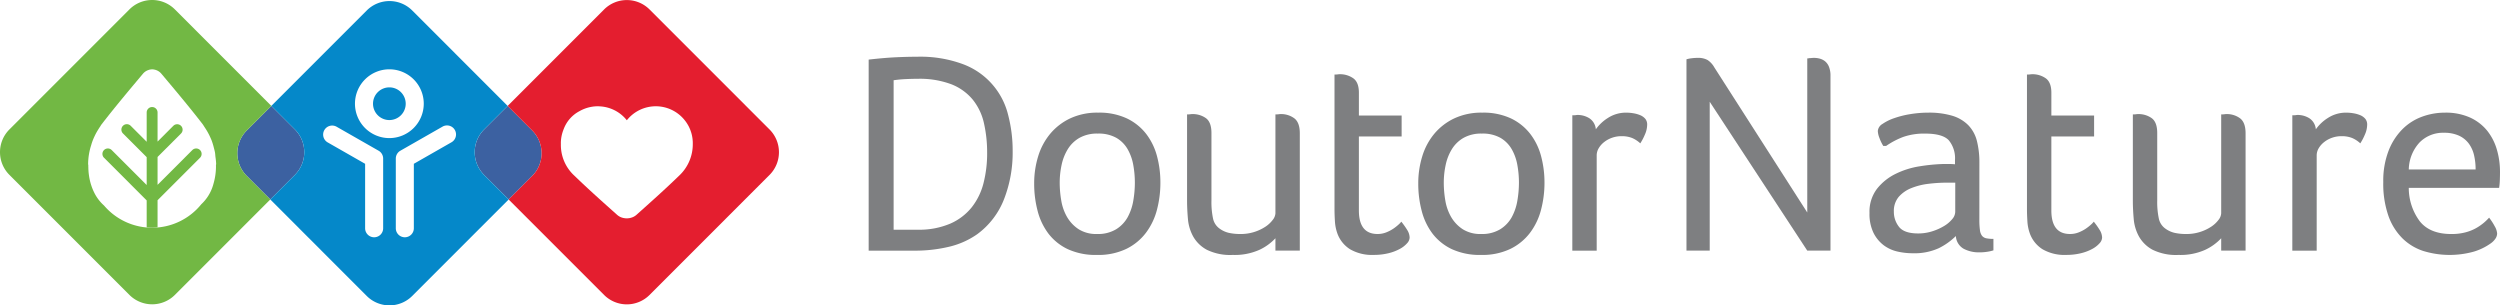 <svg id="Grupo_678" data-name="Grupo 678" xmlns="http://www.w3.org/2000/svg" width="646.922" height="79.021" viewBox="0 0 646.922 79.021">
  <defs>
    <style>
      .cls-1, .cls-2 {
        fill: #3c61a1;
      }

      .cls-2 {
        fill-rule: evenodd;
      }

      .cls-3 {
        fill: #e41e2f;
      }

      .cls-4 {
        fill: #0588c9;
      }

      .cls-5 {
        fill: #72b844;
      }

      .cls-6 {
        fill: #7e7f81;
      }
    </style>
  </defs>
  <path id="Caminho_1" data-name="Caminho 1" class="cls-1" d="M227.673,84.944,221.3,78.568l-6.11,6.114a8.319,8.319,0,0,0,0,11.722l6.372,6.374,6.114-6.116a8.314,8.314,0,0,0,0-11.717" transform="translate(-89.935 -51.157)"/>
  <path id="Caminho_2" data-name="Caminho 2" class="cls-2" d="M199.792,84.672l-6.107-6.107L187.3,84.948a8.306,8.306,0,0,0,0,11.717l6.11,6.112,6.378-6.383a8.323,8.323,0,0,0,0-11.722" transform="translate(-123.468 -51.16)"/>
  <path id="Caminho_3" data-name="Caminho 3" class="cls-3" d="M284.433,99.639,253.345,68.546a8.323,8.323,0,0,0-11.728,0L216.645,93.525l6.372,6.376a8.32,8.32,0,0,1,0,11.719l-6.114,6.114,24.714,24.718a8.315,8.315,0,0,0,11.728,0l31.088-31.092a8.323,8.323,0,0,0,0-11.722m-19.884,3.594a11.125,11.125,0,0,1-3.531,8.339c-3.6,3.493-7.347,6.834-11.089,10.175a3.47,3.47,0,0,1-1.52.753c-.062.015-.121.033-.185.046s-.132.02-.2.029a3.7,3.7,0,0,1-.544.046l-.009,0h-.029a3.8,3.8,0,0,1-.527-.046,3.573,3.573,0,0,1-1.914-.841c-3.715-3.313-7.438-6.623-11.012-10.085a10.765,10.765,0,0,1-3.57-8.325c0-.046-.009-.092-.009-.139a9.532,9.532,0,0,1,.621-3.365c.029-.084.06-.165.09-.249.02-.048.038-.1.06-.145a8.64,8.64,0,0,1,4.053-4.548,9.53,9.53,0,0,1,3-1.1c.256-.048.5-.088.758-.115.029,0,.062,0,.092-.009.265-.024.524-.035.782-.037.044,0,.084-.007.126-.007s.095.007.143.007q.185.007.37.02a9.542,9.542,0,0,1,6.979,3.6,9.558,9.558,0,0,1,15.021.046c.115.145.227.293.333.445.059.084.115.17.17.255.121.185.24.377.348.573.018.033.04.066.057.1.13.24.251.491.359.747l.042.088c.108.26.2.524.289.8l.033.1c.082.266.152.54.211.815.009.046.016.09.024.134.053.271.1.546.126.826.007.057.009.114.013.174.011.119.022.236.029.355s.007.233.009.35c0,.048.007.095.007.145Z" transform="translate(-85.279 -66.113)"/>
  <path id="Caminho_4" data-name="Caminho 4" class="cls-4" d="M205.056,76.387a4.23,4.23,0,1,0,4.229,4.229,4.233,4.233,0,0,0-4.229-4.229" transform="translate(-104.3 -53.779)"/>
  <path id="Caminho_5" data-name="Caminho 5" class="cls-4" d="M244.063,111.219a8.323,8.323,0,0,1,0-11.722l6.114-6.114L225.464,68.665a8.319,8.319,0,0,0-11.728,0L189.03,93.377l6.108,6.107a8.323,8.323,0,0,1,0,11.722l-6.381,6.383,24.978,24.987a8.323,8.323,0,0,0,11.728,0l24.974-24.983Zm-26.1,13.772a2.334,2.334,0,1,1-4.667,0V108.358l-9.713-5.55a2.334,2.334,0,0,1,2.315-4.053l10.891,6.22A2.334,2.334,0,0,1,217.962,107Zm1.606-23.285a8.9,8.9,0,1,1,8.9-8.9,8.908,8.908,0,0,1-8.9,8.9m16.047,1.1-9.713,5.55v16.633a2.334,2.334,0,1,1-4.667,0V107a2.336,2.336,0,0,1,1.176-2.026l10.889-6.22a2.334,2.334,0,1,1,2.315,4.053" transform="translate(-118.814 -65.972)"/>
  <path id="Caminho_6" data-name="Caminho 6" class="cls-5" d="M183.3,102.813l10.99-10.993a1.406,1.406,0,0,0-1.989-1.989l-9,9V91.62l6.083-6.083a1.408,1.408,0,0,0-1.991-1.991L183.3,87.64V80.105a1.407,1.407,0,0,0-2.815,0v7.583l-4.143-4.143a1.407,1.407,0,0,0-1.989,1.991l6.132,6.132v7.213l-9.05-9.05a1.407,1.407,0,0,0-1.991,1.989l11.041,11.043v6.982c.465.04.932.079,1.407.079s.943-.042,1.407-.082Z" transform="translate(-142.528 -51)"/>
  <path id="Caminho_7" data-name="Caminho 7" class="cls-5" d="M220.836,99.91l6.381-6.383-24.98-24.985a8.318,8.318,0,0,0-11.73,0L159.42,99.635a8.307,8.307,0,0,0,0,11.722l31.086,31.095a8.33,8.33,0,0,0,11.73,0l24.707-24.712-6.107-6.112a8.306,8.306,0,0,1,0-11.717m-7.955,9.072c0,.059.007.119.007.178a16.039,16.039,0,0,1-.6,4.346c-.029.108-.059.214-.09.319-.018.064-.035.13-.053.192a11.007,11.007,0,0,1-3.057,4.958,16.361,16.361,0,0,1-25.163.335,11.027,11.027,0,0,1-2.095-2.524c-.11-.187-.218-.377-.322-.573-.057-.11-.11-.218-.163-.33-.119-.24-.231-.487-.337-.738-.018-.044-.037-.088-.055-.132-.128-.311-.242-.634-.348-.963l-.04-.117c-.106-.333-.2-.676-.28-1.026l-.033-.132c-.079-.346-.145-.7-.2-1.055-.009-.057-.018-.115-.024-.172-.051-.35-.095-.7-.123-1.064,0-.075-.007-.152-.013-.225-.009-.152-.02-.306-.024-.46s-.007-.3-.009-.452c0-.062-.009-.123-.009-.187l0-.066.007-.1c-.007-.172-.053-.335-.053-.509a16.329,16.329,0,0,1,.788-4.788c.081-.291.167-.579.267-.861a15.712,15.712,0,0,1,.621-1.484,15.453,15.453,0,0,1,.872-1.606c.167-.271.33-.542.515-.8.139-.2.245-.421.394-.614,3.484-4.511,7.114-8.825,10.737-13.14a3.136,3.136,0,0,1,1.469-.971c.059-.02.117-.044.176-.059s.13-.026.2-.04a2.767,2.767,0,0,1,.524-.055h.009l.029,0a2.588,2.588,0,0,1,.506.057,3.154,3.154,0,0,1,1.857,1.086c3.594,4.277,7.2,8.554,10.653,13.023.2.264.361.564.551.841.09.128.17.258.255.39a16.379,16.379,0,0,1,1.172,2.156c.117.258.234.513.337.775a16,16,0,0,1,.573,1.841c.121.46.249.914.333,1.39.055.346.07.714.106,1.073a15.982,15.982,0,0,1,.181,1.788c0,.17-.044.326-.048.493Z" transform="translate(-157 -66.122)"/>
  <path id="Caminho_8" data-name="Caminho 8" class="cls-6" d="M296.323,97.282a33.159,33.159,0,0,1-2.229,12.36,20.346,20.346,0,0,1-6.975,9.092,21.119,21.119,0,0,1-6.978,3.158,37.7,37.7,0,0,1-9.5,1.073h-11.58V73.528q3.931-.449,6.94-.595t5.605-.145a31.737,31.737,0,0,1,11.876,1.929A18.726,18.726,0,0,1,295.133,87.78a36.69,36.69,0,0,1,1.189,9.5m-6.607.405a34,34,0,0,0-.82-7.693,14.79,14.79,0,0,0-2.9-6.1,13.617,13.617,0,0,0-5.546-3.982,23.176,23.176,0,0,0-8.675-1.412c-.991,0-2.024.026-3.09.075s-2.123.148-3.165.3v38.675h6.18a20.457,20.457,0,0,0,8.453-1.562,14.619,14.619,0,0,0,5.581-4.238,16.733,16.733,0,0,0,3.055-6.286,31.109,31.109,0,0,0,.93-7.775" transform="translate(-34.277 -58.107)"/>
  <path id="Caminho_9" data-name="Caminho 9" class="cls-6" d="M311.168,97.471a27.458,27.458,0,0,1-.89,7.017,16.96,16.96,0,0,1-2.861,5.973,14.138,14.138,0,0,1-5.083,4.156,16.78,16.78,0,0,1-7.572,1.559,17.267,17.267,0,0,1-7.532-1.482,13.667,13.667,0,0,1-5.013-4.009,16.568,16.568,0,0,1-2.819-5.9,27.651,27.651,0,0,1-.892-7.092,23.674,23.674,0,0,1,1.039-7.052,16.739,16.739,0,0,1,3.119-5.826,15.245,15.245,0,0,1,5.158-3.971,16.512,16.512,0,0,1,7.237-1.487,16.825,16.825,0,0,1,7.422,1.487,13.915,13.915,0,0,1,4.975,3.971,16.293,16.293,0,0,1,2.821,5.753,26.2,26.2,0,0,1,.89,6.9m-6.607,0a25.583,25.583,0,0,0-.41-4.564,12.663,12.663,0,0,0-1.456-4.083,8.013,8.013,0,0,0-2.905-2.934,9.344,9.344,0,0,0-4.841-1.112,9.228,9.228,0,0,0-4.731,1.112,8.532,8.532,0,0,0-3.019,2.934,12.853,12.853,0,0,0-1.6,4.083,21.679,21.679,0,0,0-.485,4.564,27.3,27.3,0,0,0,.41,4.678,12.52,12.52,0,0,0,1.526,4.268,9.465,9.465,0,0,0,2.98,3.119,8.529,8.529,0,0,0,4.771,1.225,9.051,9.051,0,0,0,4.918-1.225,8.56,8.56,0,0,0,2.978-3.119,13.555,13.555,0,0,0,1.456-4.268,27.54,27.54,0,0,0,.41-4.678" transform="translate(-10.894 -50.207)"/>
  <path id="Caminho_10" data-name="Caminho 10" class="cls-6" d="M310.275,110.558a11.594,11.594,0,0,0,6.535-1.934,7.614,7.614,0,0,0,1.853-1.751,2.986,2.986,0,0,0,.671-1.672V79.6h.445a3.242,3.242,0,0,0,.408-.037,3.2,3.2,0,0,1,.48-.04,5.734,5.734,0,0,1,3.528,1.079q1.444,1.074,1.447,3.894v30.361h-6.308v-3.2a13.436,13.436,0,0,1-4.156,3,15.65,15.65,0,0,1-6.907,1.315,13.752,13.752,0,0,1-6.68-1.332,8.866,8.866,0,0,1-3.526-3.416,11.4,11.4,0,0,1-1.372-4.563c-.148-1.658-.225-3.257-.225-4.788V79.6h.447a3.235,3.235,0,0,0,.41-.037,3.153,3.153,0,0,1,.48-.04,5.871,5.871,0,0,1,3.526,1.044q1.448,1.041,1.447,3.868v17.488a20.663,20.663,0,0,0,.408,4.614,4.246,4.246,0,0,0,1.672,2.6,6.513,6.513,0,0,0,2.412,1.119,13.579,13.579,0,0,0,3.006.3" transform="translate(10.707 -50.003)"/>
  <path id="Caminho_11" data-name="Caminho 11" class="cls-6" d="M314.535,116.044a11.05,11.05,0,0,1-.632-3.081c-.073-1.114-.112-2.214-.112-3.3V74.917h.445a2.868,2.868,0,0,0,.412-.037,3.473,3.473,0,0,1,.482-.037,5.967,5.967,0,0,1,3.489,1.033c.987.689,1.484,1.943,1.484,3.76v5.9h11.059v5.418H320.1V110.1q0,6.085,4.823,6.088a6.015,6.015,0,0,0,2.227-.408,9.675,9.675,0,0,0,1.857-.965,12.1,12.1,0,0,0,1.372-1.079,5.376,5.376,0,0,0,.7-.74,20.355,20.355,0,0,1,1.524,2.152,3.856,3.856,0,0,1,.628,2,2.294,2.294,0,0,1-.667,1.447,6.738,6.738,0,0,1-1.857,1.445,12.115,12.115,0,0,1-2.931,1.119,15.636,15.636,0,0,1-3.821.44,11.273,11.273,0,0,1-6.163-1.48,8.086,8.086,0,0,1-3.264-4.083" transform="translate(31.537 -55.637)"/>
  <path id="Caminho_12" data-name="Caminho 12" class="cls-6" d="M356.294,97.471a27.456,27.456,0,0,1-.892,7.017,16.959,16.959,0,0,1-2.859,5.973,14.182,14.182,0,0,1-5.085,4.156,16.789,16.789,0,0,1-7.57,1.559,17.3,17.3,0,0,1-7.537-1.482,13.681,13.681,0,0,1-5.011-4.009,16.571,16.571,0,0,1-2.817-5.9,27.651,27.651,0,0,1-.892-7.092,23.6,23.6,0,0,1,1.039-7.052,16.7,16.7,0,0,1,3.117-5.826,15.233,15.233,0,0,1,5.16-3.971,16.5,16.5,0,0,1,7.235-1.487,16.847,16.847,0,0,1,7.424,1.487,13.884,13.884,0,0,1,4.971,3.971,16.232,16.232,0,0,1,2.823,5.753,26.2,26.2,0,0,1,.892,6.9m-6.607,0a25.574,25.574,0,0,0-.412-4.564,12.654,12.654,0,0,0-1.454-4.083,8.038,8.038,0,0,0-2.907-2.934,9.347,9.347,0,0,0-4.843-1.112,9.213,9.213,0,0,0-4.729,1.112,8.525,8.525,0,0,0-3.018,2.934,12.71,12.71,0,0,0-1.6,4.083,21.548,21.548,0,0,0-.487,4.564,27.5,27.5,0,0,0,.407,4.678,12.608,12.608,0,0,0,1.528,4.268,9.452,9.452,0,0,0,2.984,3.119,8.5,8.5,0,0,0,4.766,1.225,9.046,9.046,0,0,0,4.918-1.225,8.6,8.6,0,0,0,2.98-3.119,13.546,13.546,0,0,0,1.454-4.268,27.534,27.534,0,0,0,.412-4.678" transform="translate(43.371 -50.207)"/>
  <path id="Caminho_13" data-name="Caminho 13" class="cls-6" d="M343.064,79.953a5.709,5.709,0,0,1,3.081.857,3.8,3.8,0,0,1,1.672,2.857,10.862,10.862,0,0,1,3.118-2.934,8.544,8.544,0,0,1,4.824-1.374,10.829,10.829,0,0,1,1.744.152,8.008,8.008,0,0,1,1.744.48,3.543,3.543,0,0,1,1.335.927,2.286,2.286,0,0,1,.518,1.559,6.427,6.427,0,0,1-.593,2.561,14.231,14.231,0,0,1-1.187,2.264,7.425,7.425,0,0,0-2.077-1.372,7.113,7.113,0,0,0-2.824-.482,7.193,7.193,0,0,0-2.412.407,7.12,7.12,0,0,0-2.039,1.115,5.68,5.68,0,0,0-1.41,1.595,3.618,3.618,0,0,0-.519,1.854v24.646h-6.308V80.028h.518a2.835,2.835,0,0,0,.447-.037,2.325,2.325,0,0,1,.368-.037" transform="translate(65.136 -50.207)"/>
  <path id="Caminho_14" data-name="Caminho 14" class="cls-6" d="M386.4,112.932V73.067a2.1,2.1,0,0,0,.52-.073,5.3,5.3,0,0,0,.559-.035,6.439,6.439,0,0,1,.705-.037,5.9,5.9,0,0,1,1.407.183,3.862,3.862,0,0,1,1.377.67A3.514,3.514,0,0,1,392,75.186a6.1,6.1,0,0,1,.408,2.412V122.8H386.4L361.159,84.278V122.8h-6.015V73.292a7.446,7.446,0,0,1,1.264-.26,12.321,12.321,0,0,1,1.632-.11,4.993,4.993,0,0,1,2.563.555,5.474,5.474,0,0,1,1.74,1.892Z" transform="translate(81.263 -57.946)"/>
  <path id="Caminho_15" data-name="Caminho 15" class="cls-6" d="M405.076,106.973a19.59,19.59,0,0,0,.152,2.784,2.908,2.908,0,0,0,.553,1.484,1.925,1.925,0,0,0,1.114.632,8.97,8.97,0,0,0,1.822.148v2.969a9.96,9.96,0,0,1-1.637.372,12.848,12.848,0,0,1-2,.147,8.453,8.453,0,0,1-4.057-.925,4.037,4.037,0,0,1-2.026-3.3,16.9,16.9,0,0,1-4.442,3.156,15.281,15.281,0,0,1-6.806,1.3,17.615,17.615,0,0,1-3.885-.447,9.416,9.416,0,0,1-3.551-1.632,9.177,9.177,0,0,1-2.628-3.2,11.158,11.158,0,0,1-1.035-5.123,9.777,9.777,0,0,1,1.963-6.308,13.97,13.97,0,0,1,4.845-3.859,21.619,21.619,0,0,1,6.178-1.932,47.024,47.024,0,0,1,6.026-.592h1.555a13.963,13.963,0,0,1,1.555.073V91.608a7.3,7.3,0,0,0-1.594-5.086q-1.6-1.744-6.127-1.744a16.386,16.386,0,0,0-5.641.852,20.328,20.328,0,0,0-4.456,2.339h-.74a11.055,11.055,0,0,1-1-2.079,5.514,5.514,0,0,1-.412-1.782,2.348,2.348,0,0,1,1.192-1.819,12.3,12.3,0,0,1,3.079-1.517,24.15,24.15,0,0,1,4.2-1.042,28.449,28.449,0,0,1,4.529-.372,20.893,20.893,0,0,1,6.317.817,9.767,9.767,0,0,1,4.114,2.451,9.02,9.02,0,0,1,2.216,4.083,22.583,22.583,0,0,1,.636,5.641Zm-6.235-9.5H396.7a40.139,40.139,0,0,0-4.806.3,17.183,17.183,0,0,0-4.434,1.114,8.48,8.48,0,0,0-3.253,2.266,5.634,5.634,0,0,0-1.253,3.821,6.243,6.243,0,0,0,1.328,3.931q1.332,1.708,4.953,1.711a11.891,11.891,0,0,0,3.659-.559,14.048,14.048,0,0,0,3.066-1.372,8.035,8.035,0,0,0,2.1-1.784,2.98,2.98,0,0,0,.775-1.852Z" transform="translate(107.119 -50.207)"/>
  <path id="Caminho_16" data-name="Caminho 16" class="cls-6" d="M395.893,116.044a11.052,11.052,0,0,1-.632-3.081c-.073-1.114-.112-2.214-.112-3.3V74.917h.445a2.863,2.863,0,0,0,.412-.037,3.479,3.479,0,0,1,.483-.037,5.965,5.965,0,0,1,3.488,1.033c.987.689,1.485,1.943,1.485,3.76v5.9h11.058v5.418H401.46V110.1q0,6.085,4.823,6.088a6.012,6.012,0,0,0,2.227-.408,9.671,9.671,0,0,0,1.857-.965,12.1,12.1,0,0,0,1.372-1.079,5.377,5.377,0,0,0,.7-.74,20.767,20.767,0,0,1,1.526,2.152,3.875,3.875,0,0,1,.626,2,2.3,2.3,0,0,1-.667,1.447,6.735,6.735,0,0,1-1.857,1.445,12.129,12.129,0,0,1-2.929,1.119,15.652,15.652,0,0,1-3.823.44,11.272,11.272,0,0,1-6.163-1.48,8.086,8.086,0,0,1-3.264-4.083" transform="translate(129.367 -55.637)"/>
  <path id="Caminho_17" data-name="Caminho 17" class="cls-6" d="M421.394,110.558a11.579,11.579,0,0,0,6.533-1.934,7.577,7.577,0,0,0,1.854-1.751,2.981,2.981,0,0,0,.67-1.672V79.6h.447a3.246,3.246,0,0,0,.408-.037,3.173,3.173,0,0,1,.48-.04,5.735,5.735,0,0,1,3.528,1.079c.96.716,1.447,2.015,1.447,3.894v30.361h-6.31v-3.2a13.433,13.433,0,0,1-4.156,3,15.64,15.64,0,0,1-6.9,1.315,13.752,13.752,0,0,1-6.68-1.332,8.832,8.832,0,0,1-3.524-3.416,11.307,11.307,0,0,1-1.375-4.563c-.152-1.658-.225-3.257-.225-4.788V79.6h.447a3.115,3.115,0,0,0,.405-.037,3.224,3.224,0,0,1,.484-.04,5.859,5.859,0,0,1,3.524,1.044q1.45,1.041,1.447,3.868v17.488a20.664,20.664,0,0,0,.412,4.614,4.223,4.223,0,0,0,1.667,2.6,6.548,6.548,0,0,0,2.416,1.119,13.518,13.518,0,0,0,3,.3" transform="translate(144.324 -50.003)"/>
  <path id="Caminho_18" data-name="Caminho 18" class="cls-6" d="M427.657,79.953a5.71,5.71,0,0,1,3.081.857,3.8,3.8,0,0,1,1.672,2.857,10.837,10.837,0,0,1,3.119-2.934,8.545,8.545,0,0,1,4.823-1.374,10.848,10.848,0,0,1,1.744.152,8.034,8.034,0,0,1,1.744.48,3.54,3.54,0,0,1,1.335.927,2.285,2.285,0,0,1,.517,1.559,6.437,6.437,0,0,1-.592,2.561,14.384,14.384,0,0,1-1.187,2.264,7.421,7.421,0,0,0-2.077-1.372,7.113,7.113,0,0,0-2.823-.482,7.191,7.191,0,0,0-2.412.407,7.119,7.119,0,0,0-2.039,1.115,5.681,5.681,0,0,0-1.41,1.595,3.619,3.619,0,0,0-.522,1.854v24.646h-6.306V80.028h.517a2.832,2.832,0,0,0,.447-.037,2.33,2.33,0,0,1,.368-.037" transform="translate(166.857 -50.207)"/>
  <path id="Caminho_19" data-name="Caminho 19" class="cls-6" d="M454.6,110.76a13.912,13.912,0,0,0,3.749-.447,11.611,11.611,0,0,0,2.745-1.112,13.276,13.276,0,0,0,1.971-1.372,14.341,14.341,0,0,0,1.333-1.3,15.034,15.034,0,0,1,1.451,2.224,4.377,4.377,0,0,1,.628,1.857,2.487,2.487,0,0,1-.367,1.24,4.8,4.8,0,0,1-1.264,1.315,15.055,15.055,0,0,1-4.379,2.147,23.281,23.281,0,0,1-13.028-.139,13.873,13.873,0,0,1-5.4-3.229,15.408,15.408,0,0,1-3.676-5.828,25.131,25.131,0,0,1-1.35-8.8,21.588,21.588,0,0,1,1.372-8.092,16.183,16.183,0,0,1,3.6-5.6,14.026,14.026,0,0,1,5.081-3.229,17.125,17.125,0,0,1,5.9-1.04,15.265,15.265,0,0,1,6.493,1.262A12.212,12.212,0,0,1,463.878,84a14.008,14.008,0,0,1,2.524,4.9,20.335,20.335,0,0,1,.817,5.751c0,.694-.014,1.4-.038,2.117a17.8,17.8,0,0,1-.187,2.044H443.613a14.428,14.428,0,0,0,2.859,8.669q2.63,3.277,8.127,3.282m6.308-16.7a15.919,15.919,0,0,0-.407-3.711,8.186,8.186,0,0,0-1.363-3.006,6.6,6.6,0,0,0-2.55-2.042,9.161,9.161,0,0,0-3.883-.742,8.468,8.468,0,0,0-6.316,2.524,10.593,10.593,0,0,0-2.773,6.977Z" transform="translate(179.703 -50.205)"/>
</svg>
